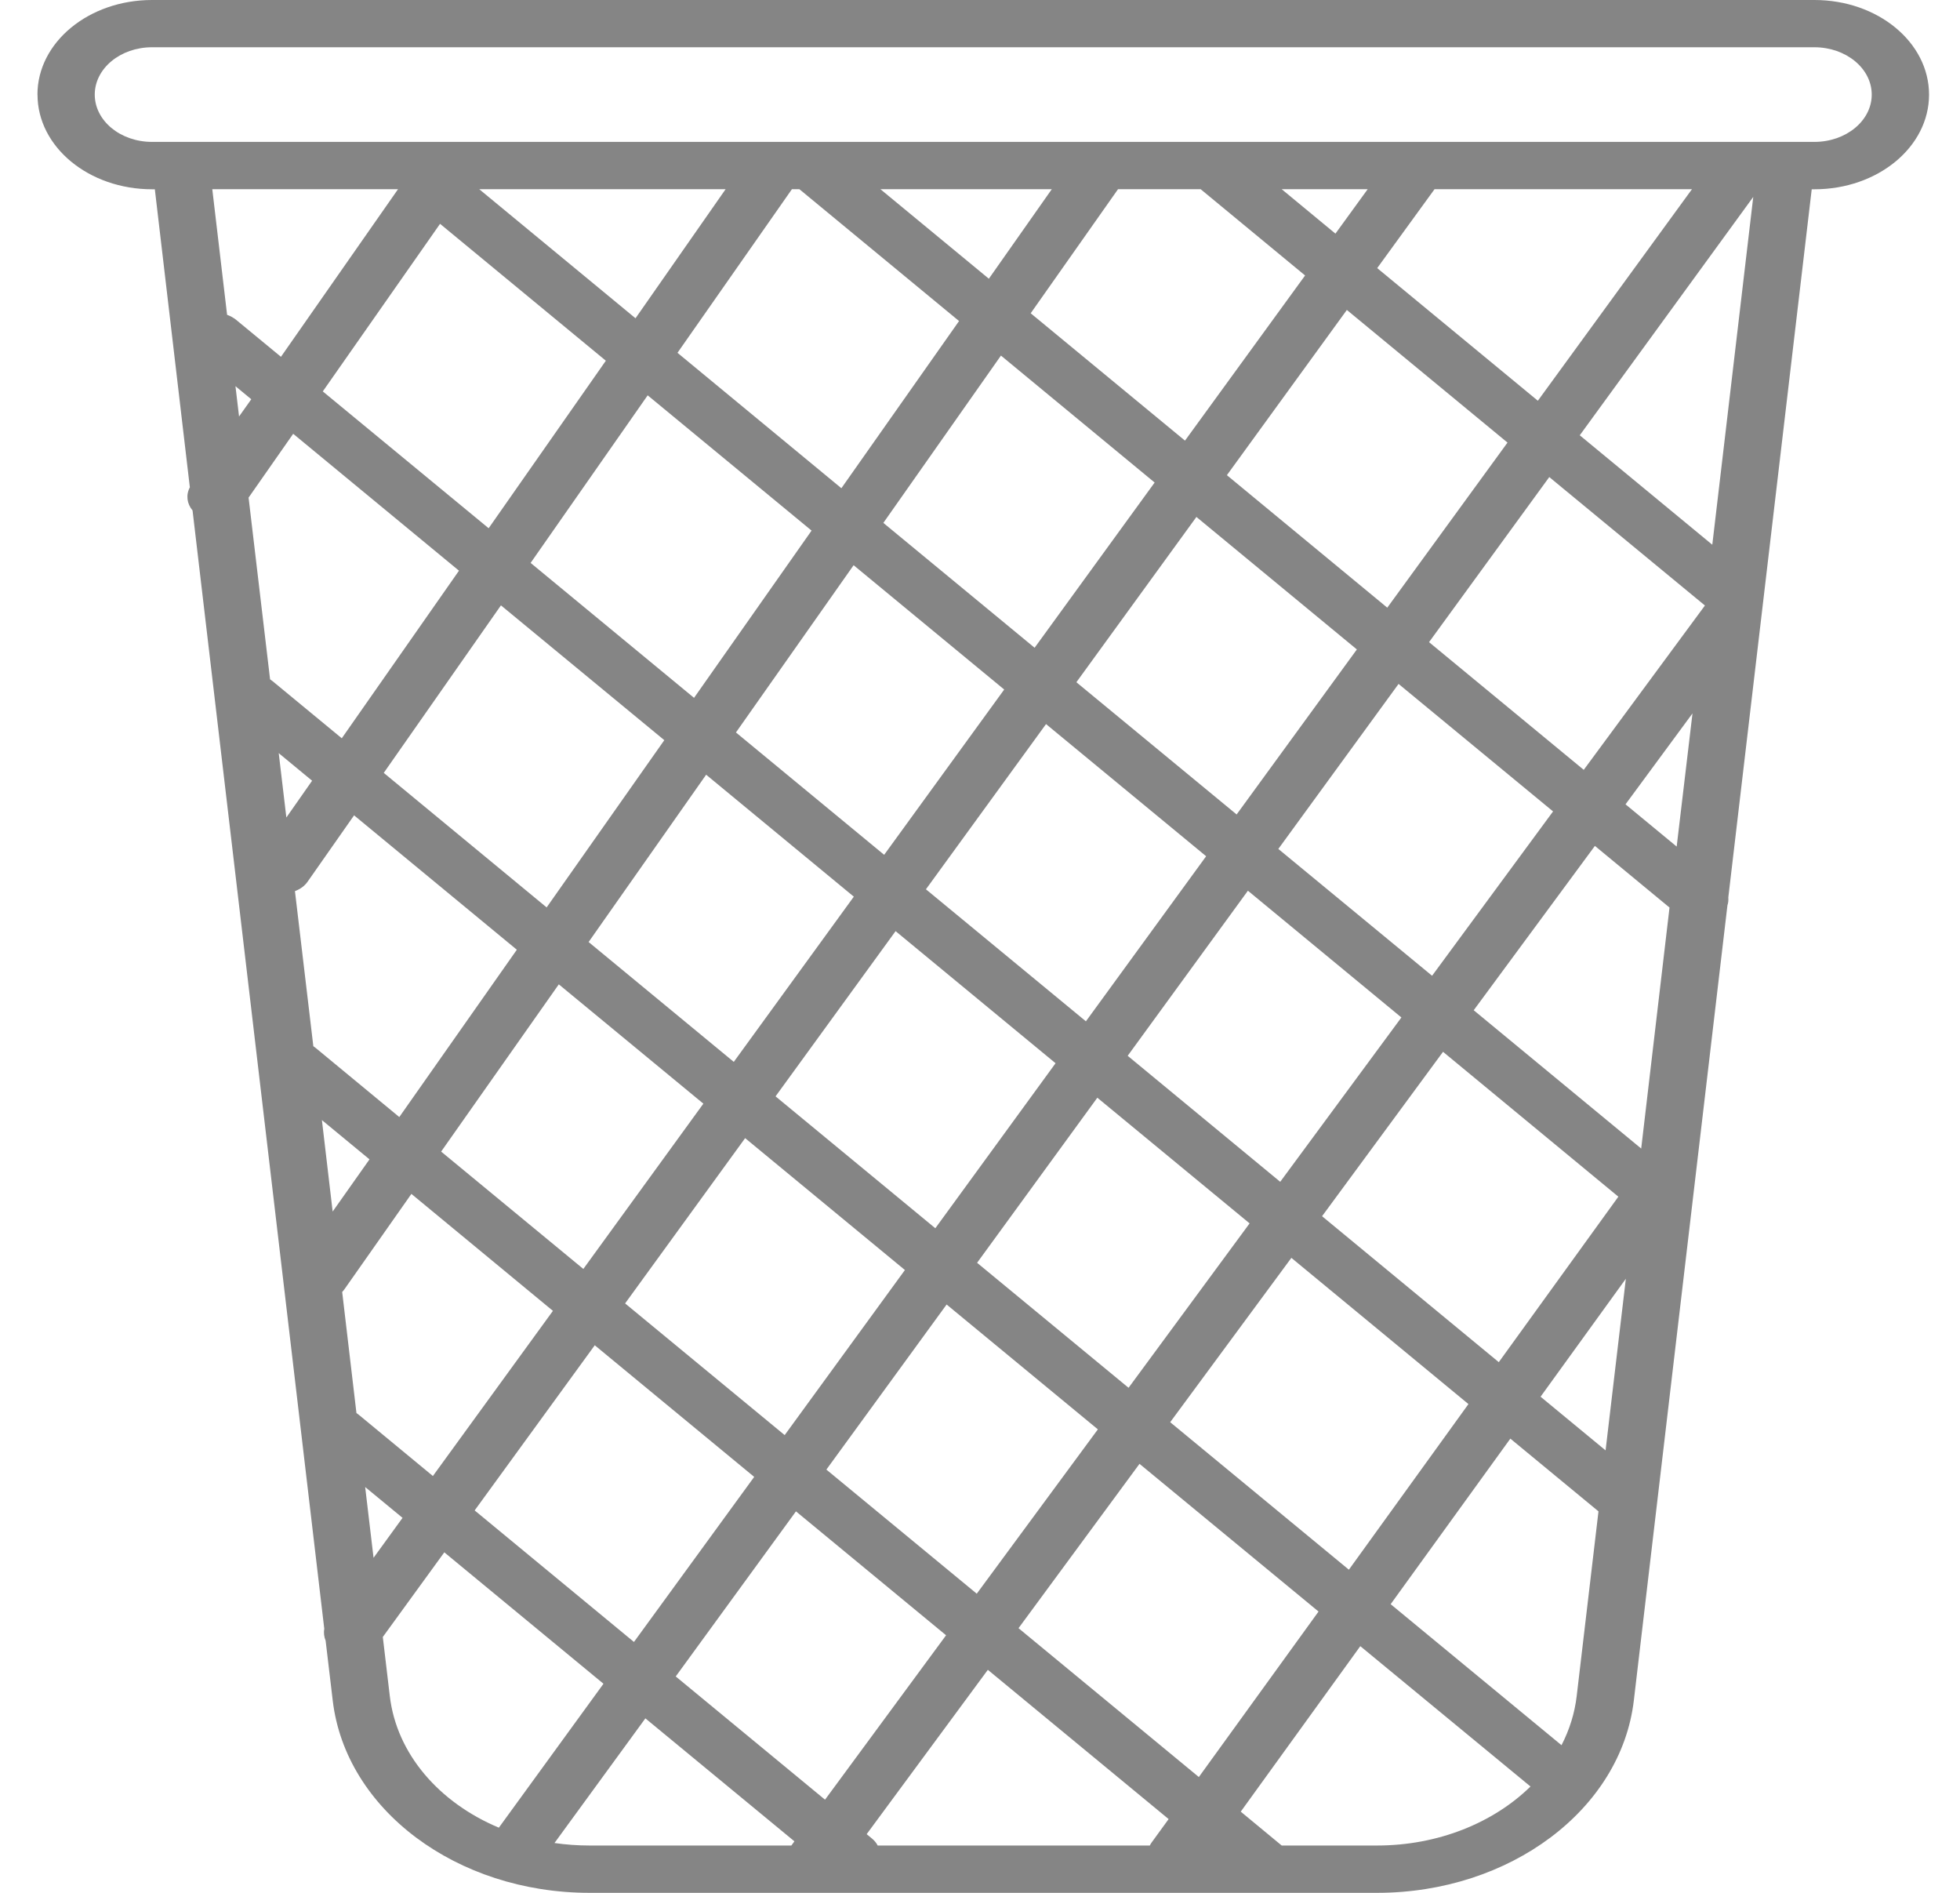 <svg width="29" height="28" viewBox="0 0 29 28" fill="none" xmlns="http://www.w3.org/2000/svg">
<path fill-rule="evenodd" clip-rule="evenodd" d="M0.554 1.4C0.554 0.626 1.313 0 2.25 0H26.846C27.784 0 28.542 0.626 28.542 1.4C28.542 2.174 27.784 2.8 26.846 2.8H26.806L25.572 13.275C25.575 13.315 25.572 13.353 25.559 13.392L24.174 25.155C23.983 26.768 22.34 28 20.374 28H8.723C6.756 28 5.113 26.768 4.923 25.155L4.818 24.27C4.795 24.214 4.787 24.154 4.798 24.095L2.849 7.551C2.766 7.452 2.748 7.323 2.809 7.209L2.291 2.8H2.251C1.313 2.8 0.555 2.173 0.555 1.4L0.554 1.4ZM3.678 7.361L3.996 10.049C4.01 10.058 4.023 10.068 4.034 10.077L5.057 10.921L6.791 8.442L4.338 6.417L3.678 7.361ZM4.124 11.141L4.237 12.093L4.618 11.549L4.124 11.141ZM4.364 13.182L4.636 15.476C4.647 15.485 4.659 15.493 4.671 15.502L5.908 16.524L7.647 14.049L5.239 12.061L4.553 13.04C4.508 13.106 4.442 13.153 4.364 13.182L4.364 13.182ZM4.763 16.569L4.922 17.922L5.467 17.15L4.763 16.569ZM5.063 19.112L5.274 20.903C5.285 20.911 5.297 20.919 5.307 20.927L6.405 21.834L8.181 19.391L6.087 17.661L5.093 19.076C5.083 19.088 5.073 19.101 5.063 19.112ZM5.403 21.997L5.527 23.044L5.956 22.453L5.403 21.997ZM5.664 24.215L5.767 25.086C5.868 25.948 6.501 26.667 7.381 27.036L8.929 24.907L6.574 22.963L5.664 24.215ZM8.204 27.263C8.373 27.287 8.545 27.3 8.722 27.3H11.709L11.754 27.238L9.549 25.419L8.204 27.263ZM12.986 27.3H17.013C17.019 27.286 17.027 27.274 17.036 27.26L17.291 26.909L14.616 24.701L12.823 27.132L12.896 27.192C12.936 27.224 12.966 27.26 12.986 27.3L12.986 27.3ZM18.964 27.3H20.374C21.28 27.3 22.098 26.963 22.645 26.427L20.127 24.351L18.358 26.799L18.964 27.3ZM23.104 25.816C23.221 25.589 23.299 25.345 23.329 25.086L23.651 22.357L22.347 21.281L20.576 23.73L23.104 25.816ZM23.756 21.455L24.056 18.916L22.794 20.661L23.756 21.455ZM24.283 16.99L24.702 13.425L23.598 12.513L21.805 14.944L24.283 16.99ZM24.808 12.523L25.042 10.553L24.051 11.898L24.808 12.523ZM25.335 8.058L25.941 2.913L23.374 6.439L25.335 8.058ZM25.792 2.099H2.25C1.781 2.099 1.402 1.786 1.402 1.399C1.402 1.013 1.781 0.699 2.25 0.699H26.845C27.314 0.699 27.694 1.013 27.694 1.399C27.694 1.786 27.314 2.099 26.845 2.099H25.792ZM5.889 2.799H3.141L3.36 4.657C3.41 4.675 3.456 4.7 3.496 4.733L4.157 5.278L5.889 2.799ZM3.484 5.713L3.718 5.906L3.537 6.161L3.484 5.713ZM7.091 2.799L9.403 4.708L10.736 2.799H7.091ZM11.717 2.799L10.024 5.219L12.449 7.222L14.19 4.749L11.828 2.799H11.717ZM13.027 2.799L14.631 4.123L15.562 2.799H13.027ZM16.542 2.799L15.25 4.634L17.533 6.518L19.31 4.075L17.765 2.799H16.542ZM18.964 2.799L19.759 3.456L20.236 2.799H18.964ZM21.225 2.799L20.377 3.966L22.754 5.928L25.034 2.799H21.225ZM4.776 5.79L6.511 3.311L8.964 5.336L7.23 7.814L4.776 5.79ZM7.851 8.327L9.583 5.848L12.008 7.849L10.269 10.323L7.851 8.327ZM10.889 10.835L12.63 8.361L14.858 10.2L13.082 12.645L10.889 10.835ZM13.07 7.735L15.308 9.582L17.084 7.138L14.81 5.26L13.07 7.735ZM13.7 13.155L15.477 10.711L17.846 12.666L16.067 15.108L13.7 13.155ZM15.926 10.092L18.297 12.048L20.076 9.607L17.702 7.647L15.926 10.092ZM16.685 15.618L18.464 13.176L20.735 15.051L18.942 17.482L16.685 15.618ZM18.914 12.558L21.189 14.434L22.979 12.003L20.693 10.117L18.914 12.558ZM25.226 8.957L23.433 11.388L21.144 9.499L22.923 7.057L25.226 8.957ZM22.305 6.547L20.526 8.989L18.153 7.029L19.928 4.585L22.305 6.547ZM19.561 17.991L21.351 15.559L23.945 17.702L22.176 20.15L19.561 17.991ZM19.107 18.607L21.727 20.77L19.958 23.22L17.314 21.038L19.107 18.607ZM16.86 21.654L19.509 23.839L17.738 26.287L15.07 24.085L16.86 21.654ZM16.244 21.144L14.452 23.575L12.227 21.739L14.006 19.297L16.244 21.144ZM13.389 18.787L11.61 21.229L9.249 19.281L11.025 16.836L13.389 18.787ZM11.159 21.847L8.8 19.9L7.023 22.343L9.38 24.289L11.159 21.847ZM11.777 22.357L9.998 24.799L12.207 26.622L13.998 24.19L11.777 22.357ZM10.407 16.326L8.631 18.771L6.527 17.035L8.268 14.561L10.407 16.326ZM10.857 15.708L8.709 13.935L10.448 11.46L12.633 13.264L10.857 15.708ZM7.412 8.955L9.829 10.949L8.088 13.423L5.678 11.433L7.412 8.955ZM11.475 16.218L13.251 13.774L15.618 15.728L13.839 18.169L11.475 16.218ZM14.457 18.68L16.236 16.238L18.489 18.097L16.698 20.529L14.457 18.68Z" fill="#858585"/>
</svg>

